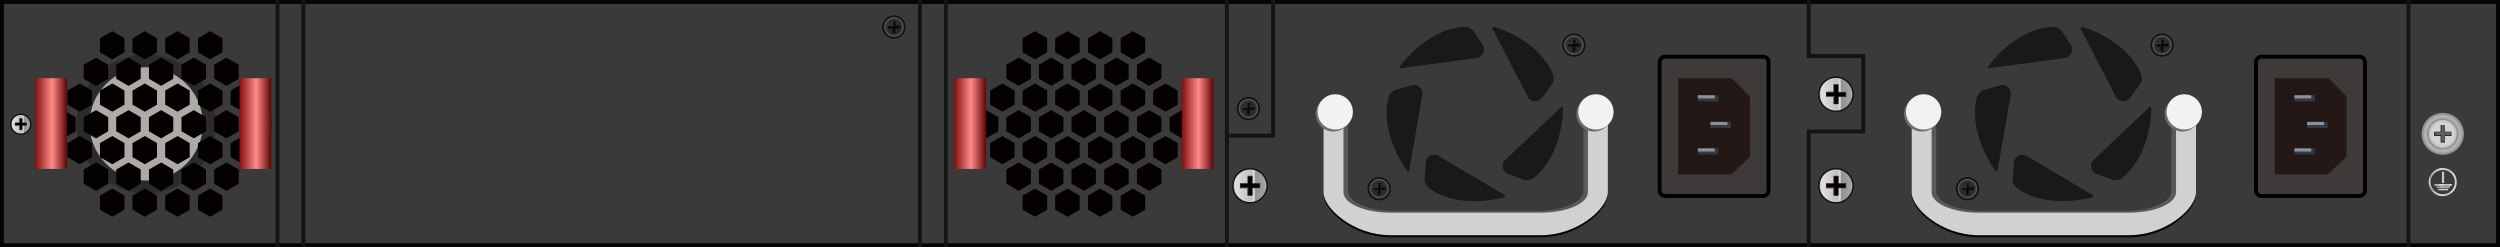 <?xml version="1.0" encoding="utf-8"?>
<!-- Generator: Adobe Illustrator 21.0.0, SVG Export Plug-In . SVG Version: 6.00 Build 0)  -->
<svg version="1.1" id="图层_1" xmlns="http://www.w3.org/2000/svg" xmlns:xlink="http://www.w3.org/1999/xlink" x="0px" y="0px"
	 width="1275.6px" height="126.1px" viewBox="0 0 1275.6 126.1" enable-background="new 0 0 1275.6 126.1" xml:space="preserve">
<rect x="0" y="0" width="1275.6" height="126.1" fill="#808080" stroke="none"/>
<g id="XMLID_9793_">
	<rect id="XMLID_9815_" x="1" y="1" fill="#3A3A3A" width="1273.6" height="124.1"/>
	<g id="XMLID_9811_">
		<path id="XMLID_9812_" fill="#050505" d="M1273.6,2v122.1H2V2H1273.6 M1275.6,0H0v126.1h1275.6V0L1275.6,0z"/>
	</g>
</g>
<g id="XMLID_9787_">
	<path id="XMLID_9792_" fill="#191919" d="M761.6,14.8l18.1,35c1.5,2.1,4.5,2.5,6.5,0.8l5.9-7.9c1.2-2.7,0.6-4.5-0.9-7.4
		c-8.6-16.1-28.8-21.6-28.8-21.6C761.8,13.5,761.2,14.2,761.6,14.8z"/>
	<path id="XMLID_9791_" fill="#191919" d="M796.4,54.8l-28.7,27.1c-1.7,2-1.2,5,1,6.5l9.2,3.5c2.9,0.4,4.5-0.7,6.8-2.9
		c13.1-12.7,12.8-33.7,12.8-33.7C797.7,54.7,796.9,54.3,796.4,54.8z"/>
	<path id="XMLID_9790_" fill="#191919" d="M767.5,99.4l-33.9-20.1c-2.4-1-5.2,0.2-6,2.7l-0.8,9.8c0.4,2.9,1.9,4.1,4.7,5.8
		c15.8,9.1,35.9,3.1,35.9,3.1C768,100.5,768.1,99.6,767.5,99.4z"/>
	<path id="XMLID_9789_" fill="#191919" d="M719.1,86.8l6.7-38.9c0.1-2.6-2.1-4.8-4.7-4.6l-9.5,2.7c-2.5,1.4-3.2,3.2-3.7,6.4
		c-2.8,18,10,34.6,10,34.6C718.2,87.7,719.1,87.5,719.1,86.8z"/>
	<path id="XMLID_9788_" fill="#191919" d="M714.9,34.8l39.1-5.3c2.5-0.7,3.9-3.4,3-5.8l-5.4-8.2c-2.1-2-4-2.1-7.2-1.6
		c-18.1,2.7-30,19.9-30,19.9C713.8,34.2,714.3,35,714.9,34.8z"/>
</g>
<g id="XMLID_9777_">
	<path id="XMLID_9786_" fill="#3E3A39" d="M849.6,100c-1.6,0-2.8-1.3-2.8-2.8V31.7c0-1.6,1.3-2.8,2.8-2.8h50c1.6,0,2.8,1.3,2.8,2.8
		v65.5c0,1.6-1.3,2.8-2.8,2.8H849.6z"/>
	<path id="XMLID_9785_" fill="none" stroke="#000000" stroke-width="2" stroke-miterlimit="10" d="M849.6,100
		c-1.6,0-2.8-1.3-2.8-2.8V31.7c0-1.6,1.3-2.8,2.8-2.8h50c1.6,0,2.8,1.3,2.8,2.8v65.5c0,1.6-1.3,2.8-2.8,2.8H849.6z"/>
	<polygon id="XMLID_9784_" fill="#231815" points="856.2,39.9 883.7,39.9 892.9,49.2 892.9,80 883.3,89 856.2,89 	"/>
	<rect id="XMLID_9783_" x="866.3" y="75.7" fill="#343842" width="10.4" height="3.1"/>
	<rect id="XMLID_9782_" x="866.3" y="75.7" fill="#8D919A" width="8.6" height="1.6"/>
	<rect id="XMLID_9781_" x="872.8" y="62.2" fill="#343842" width="10.4" height="3.1"/>
	<rect id="XMLID_9780_" x="872.8" y="62.2" fill="#8D919A" width="8.6" height="1.6"/>
	<rect id="XMLID_9779_" x="866.3" y="48.6" fill="#343842" width="10.4" height="3.1"/>
	<rect id="XMLID_9778_" x="866.3" y="48.6" fill="#8D919A" width="8.6" height="1.6"/>
</g>
<g id="XMLID_9765_">
	<g id="XMLID_9770_">
		<radialGradient id="XMLID_1003_" cx="703.733" cy="96.262" r="5.554" gradientUnits="userSpaceOnUse">
			<stop  offset="0.677" style="stop-color:#2B2B2B"/>
			<stop  offset="0.844" style="stop-color:#595757"/>
			<stop  offset="1" style="stop-color:#000000"/>
		</radialGradient>
		<path id="XMLID_9776_" fill="url(#XMLID_1003_)" d="M709.3,96.3c0,3.1-2.5,5.6-5.6,5.6s-5.6-2.5-5.6-5.6c0-3.1,2.5-5.6,5.6-5.6
			S709.3,93.2,709.3,96.3"/>
		
			<circle id="XMLID_9775_" fill="none" stroke="#131313" stroke-width="0.75" stroke-miterlimit="10" cx="703.7" cy="96.3" r="5.6"/>
		<polygon id="XMLID_9774_" fill="#0A0A0A" points="703,99.4 703,96.9 700.6,96.9 700.6,95.6 703,95.6 703,93.1 704.4,93.1 
			704.4,95.6 706.9,95.6 706.9,96.9 704.4,96.9 704.4,99.4 		"/>
		<path id="XMLID_9771_" fill="#231815" d="M704.3,93.2v2.2v0.2h0.2h2.2v1.1h-2.2h-0.2v0.2v2.2h-1.1v-2.2v-0.2h-0.2h-2.2v-1.1h2.2
			h0.2v-0.2v-2.2H704.3z M704.5,93h-1.6v2.5h-2.5v1.6h2.5v2.5h1.6v-2.5h2.5v-1.6h-2.5V93z"/>
	</g>
	<rect id="XMLID_9769_" x="702.9" y="93" fill="#606060" width="0.2" height="2.7"/>
	<rect id="XMLID_9768_" x="700.5" y="95.5" fill="#606060" width="2.7" height="0.2"/>
	<rect id="XMLID_9767_" x="702.9" y="93" fill="#494949" width="1.6" height="0.2"/>
	<rect id="XMLID_9766_" x="700.5" y="95.5" fill="#545454" width="0.2" height="1.6"/>
</g>
<g id="XMLID_9753_">
	<g id="XMLID_9758_">
		<radialGradient id="XMLID_1005_" cx="803.058" cy="23.016" r="5.554" gradientUnits="userSpaceOnUse">
			<stop  offset="0.677" style="stop-color:#2B2B2B"/>
			<stop  offset="0.844" style="stop-color:#595757"/>
			<stop  offset="1" style="stop-color:#000000"/>
		</radialGradient>
		<path id="XMLID_9764_" fill="url(#XMLID_1005_)" d="M808.6,23c0,3.1-2.5,5.6-5.6,5.6c-3.1,0-5.6-2.5-5.6-5.6
			c0-3.1,2.5-5.6,5.6-5.6C806.1,17.5,808.6,19.9,808.6,23"/>
		<circle id="XMLID_9763_" fill="none" stroke="#131313" stroke-width="0.75" stroke-miterlimit="10" cx="803.1" cy="23" r="5.6"/>
		<polygon id="XMLID_9762_" fill="#0A0A0A" points="802.4,26.2 802.4,23.7 799.9,23.7 799.9,22.3 802.4,22.3 802.4,19.9 803.7,19.9 
			803.7,22.3 806.2,22.3 806.2,23.7 803.7,23.7 803.7,26.2 		"/>
		<path id="XMLID_9759_" fill="#231815" d="M803.6,20v2.2v0.2h0.2h2.2v1.1h-2.2h-0.2v0.2V26h-1.1v-2.2v-0.2h-0.2H800v-1.1h2.2h0.2
			v-0.2V20H803.6z M803.9,19.8h-1.6v2.5h-2.5v1.6h2.5v2.5h1.6v-2.5h2.5v-1.6h-2.5V19.8z"/>
	</g>
	<rect id="XMLID_9757_" x="802.3" y="19.8" fill="#606060" width="0.2" height="2.7"/>
	<rect id="XMLID_9756_" x="799.8" y="22.2" fill="#606060" width="2.7" height="0.2"/>
	<rect id="XMLID_9755_" x="802.3" y="19.8" fill="#494949" width="1.6" height="0.2"/>
	<rect id="XMLID_9754_" x="799.8" y="22.2" fill="#545454" width="0.2" height="1.6"/>
</g>
<g id="XMLID_9741_">
	<g id="XMLID_9746_">
		<radialGradient id="XMLID_1006_" cx="636.993" cy="55.412" r="5.554" gradientUnits="userSpaceOnUse">
			<stop  offset="0.677" style="stop-color:#2B2B2B"/>
			<stop  offset="0.844" style="stop-color:#595757"/>
			<stop  offset="1" style="stop-color:#000000"/>
		</radialGradient>
		<path id="XMLID_9752_" fill="url(#XMLID_1006_)" d="M642.5,55.4c0,3.1-2.5,5.6-5.6,5.6s-5.6-2.5-5.6-5.6c0-3.1,2.5-5.6,5.6-5.6
			S642.5,52.3,642.5,55.4"/>
		<circle id="XMLID_9751_" fill="none" stroke="#131313" stroke-width="0.75" stroke-miterlimit="10" cx="637" cy="55.4" r="5.6"/>
		<polygon id="XMLID_9750_" fill="#0A0A0A" points="636.3,58.6 636.3,56.1 633.8,56.1 633.8,54.7 636.3,54.7 636.3,52.3 637.7,52.3 
			637.7,54.7 640.1,54.7 640.1,56.1 637.7,56.1 637.7,58.6 		"/>
		<path id="XMLID_9747_" fill="#231815" d="M637.6,52.4v2.2v0.2h0.2h2.2V56h-2.2h-0.2v0.2v2.2h-1.1v-2.2V56h-0.2H634v-1.1h2.2h0.2
			v-0.2v-2.2H637.6z M637.8,52.1h-1.6v2.5h-2.5v1.6h2.5v2.5h1.6v-2.5h2.5v-1.6h-2.5V52.1z"/>
	</g>
	<rect id="XMLID_9745_" x="636.2" y="52.1" fill="#606060" width="0.2" height="2.7"/>
	<rect id="XMLID_9744_" x="633.7" y="54.6" fill="#606060" width="2.7" height="0.2"/>
	<rect id="XMLID_9743_" x="636.2" y="52.1" fill="#494949" width="1.6" height="0.2"/>
	<rect id="XMLID_9742_" x="633.7" y="54.6" fill="#545454" width="0.2" height="1.6"/>
</g>
<g id="XMLID_9848_">
	<g id="XMLID_9858_">
		<radialGradient id="XMLID_1008_" cx="456.139" cy="13.767" r="5.554" gradientUnits="userSpaceOnUse">
			<stop  offset="0.677" style="stop-color:#2B2B2B"/>
			<stop  offset="0.844" style="stop-color:#595757"/>
			<stop  offset="1" style="stop-color:#000000"/>
		</radialGradient>
		<path id="XMLID_9866_" fill="url(#XMLID_1008_)" d="M461.7,13.8c0,3.1-2.5,5.6-5.6,5.6c-3.1,0-5.6-2.5-5.6-5.6
			c0-3.1,2.5-5.6,5.6-5.6C459.2,8.2,461.7,10.7,461.7,13.8"/>
		
			<circle id="XMLID_9865_" fill="none" stroke="#131313" stroke-width="0.75" stroke-miterlimit="10" cx="456.1" cy="13.8" r="5.6"/>
		<polygon id="XMLID_9864_" fill="#0A0A0A" points="455.5,16.9 455.5,14.5 453,14.5 453,13.1 455.5,13.1 455.5,10.6 456.8,10.6 
			456.8,13.1 459.3,13.1 459.3,14.5 456.8,14.5 456.8,16.9 		"/>
		<path id="XMLID_9859_" fill="#231815" d="M456.7,10.7V13v0.2h0.2h2.2v1.1h-2.2h-0.2v0.2v2.2h-1.1v-2.2v-0.2h-0.2h-2.2v-1.1h2.2
			h0.2V13v-2.2H456.7z M456.9,10.5h-1.6V13h-2.5v1.6h2.5V17h1.6v-2.5h2.5V13h-2.5V10.5z"/>
	</g>
	<rect id="XMLID_9857_" x="455.3" y="10.5" fill="#606060" width="0.2" height="2.7"/>
	<rect id="XMLID_9856_" x="452.9" y="13" fill="#606060" width="2.7" height="0.2"/>
	<rect id="XMLID_9855_" x="455.3" y="10.5" fill="#494949" width="1.6" height="0.2"/>
	<rect id="XMLID_9849_" x="452.9" y="13" fill="#545454" width="0.2" height="1.6"/>
</g>
<g id="XMLID_9720_">
	<path id="XMLID_9740_" fill="#AFAFAF" d="M1256.6,68.3c0,5.7-4.6,10.2-10.3,10.2c-5.7,0-10.3-4.6-10.3-10.2
		c0-5.7,4.6-10.2,10.3-10.2C1252.1,58.1,1256.6,62.7,1256.6,68.3"/>
	<ellipse id="XMLID_9739_" fill="none" stroke="#939393" stroke-miterlimit="10" cx="1246.4" cy="68.3" rx="10.3" ry="10.2"/>
	<path id="XMLID_9738_" fill="#AFAFAF" d="M1253.9,68.3c0,4.2-3.4,7.5-7.5,7.5s-7.5-3.4-7.5-7.5c0-4.2,3.4-7.5,7.5-7.5
		S1253.9,64.2,1253.9,68.3"/>
	<ellipse id="XMLID_9737_" fill="none" stroke="#939393" stroke-miterlimit="10" cx="1246.4" cy="68.3" rx="7.5" ry="7.5"/>
	<g id="XMLID_9725_">
		<g id="XMLID_9726_">
			<defs>
				<rect id="SVGID_40_" x="1239.3" y="61.2" width="14.2" height="14.2"/>
			</defs>
			<clipPath id="SVGID_111_">
				<use xlink:href="#SVGID_40_"  overflow="visible"/>
			</clipPath>
			<path id="XMLID_9736_" clip-path="url(#SVGID_111_)" fill="#BEBFBF" d="M1253.5,68.3c0,3.9-3.2,7.1-7.1,7.1
				c-3.9,0-7.1-3.2-7.1-7.1c0-3.9,3.2-7.1,7.1-7.1C1250.3,61.2,1253.5,64.4,1253.5,68.3"/>
			<path id="XMLID_9735_" clip-path="url(#SVGID_111_)" fill="#C0C1C1" d="M1253.3,68.3c0,3.8-3.1,6.9-6.9,6.9
				c-3.8,0-6.9-3.1-6.9-6.9c0-3.8,3.1-6.9,6.9-6.9C1250.2,61.4,1253.3,64.5,1253.3,68.3"/>
			<path id="XMLID_9734_" clip-path="url(#SVGID_111_)" fill="#C3C4C4" d="M1253.2,68.3c0,3.7-3,6.8-6.8,6.8c-3.7,0-6.8-3-6.8-6.8
				c0-3.7,3-6.8,6.8-6.8C1250.1,61.6,1253.2,64.6,1253.2,68.3"/>
			<path id="XMLID_9733_" clip-path="url(#SVGID_111_)" fill="#C5C6C6" d="M1253,68.3c0,3.6-3,6.6-6.6,6.6c-3.6,0-6.6-3-6.6-6.6
				c0-3.6,3-6.6,6.6-6.6C1250,61.7,1253,64.7,1253,68.3"/>
			<path id="XMLID_9732_" clip-path="url(#SVGID_111_)" fill="#C7C9C9" d="M1252.8,68.3c0,3.5-2.9,6.4-6.4,6.4s-6.4-2.9-6.4-6.4
				c0-3.6,2.9-6.4,6.4-6.4S1252.8,64.8,1252.8,68.3"/>
			<path id="XMLID_9731_" clip-path="url(#SVGID_111_)" fill="#CACBCB" d="M1252.7,68.3c0,3.5-2.8,6.3-6.3,6.3
				c-3.5,0-6.3-2.8-6.3-6.3c0-3.5,2.8-6.3,6.3-6.3C1249.9,62.1,1252.7,64.9,1252.7,68.3"/>
			<path id="XMLID_9730_" clip-path="url(#SVGID_111_)" fill="#CCCECE" d="M1252.5,68.3c0,3.4-2.7,6.1-6.1,6.1
				c-3.4,0-6.1-2.7-6.1-6.1c0-3.4,2.7-6.1,6.1-6.1C1249.8,62.2,1252.5,65,1252.5,68.3"/>
			<path id="XMLID_9729_" clip-path="url(#SVGID_111_)" fill="#CED0D0" d="M1252.3,68.3c0,3.3-2.7,5.9-5.9,5.9
				c-3.3,0-5.9-2.7-5.9-5.9c0-3.3,2.7-5.9,5.9-5.9C1249.7,62.4,1252.3,65.1,1252.3,68.3"/>
			<path id="XMLID_9728_" clip-path="url(#SVGID_111_)" fill="#D1D3D3" d="M1252.2,68.3c0,3.2-2.6,5.8-5.8,5.8
				c-3.2,0-5.8-2.6-5.8-5.8c0-3.2,2.6-5.8,5.8-5.8C1249.6,62.6,1252.2,65.2,1252.2,68.3"/>
			<path id="XMLID_9727_" clip-path="url(#SVGID_111_)" fill="#D3D5D5" d="M1252,68.3c0,3.1-2.5,5.6-5.6,5.6c-3.1,0-5.6-2.5-5.6-5.6
				c0-3.1,2.5-5.6,5.6-5.6C1249.5,62.7,1252,65.3,1252,68.3"/>
		</g>
	</g>
	<polygon id="XMLID_9724_" fill="#605F5E" points="1245.5,72.6 1245.5,69.3 1242.1,69.3 1242.1,67.4 1245.5,67.4 1245.5,64.1 
		1247.3,64.1 1247.3,67.4 1250.7,67.4 1250.7,69.3 1247.3,69.3 1247.3,72.6 	"/>
	<path id="XMLID_9721_" fill="#231815" d="M1247.2,64.2v3v0.3h0.3h3v1.5h-3h-0.3v0.3v3h-1.5v-3v-0.3h-0.3h-3v-1.5h3h0.3v-0.3v-3
		H1247.2z M1247.5,63.9h-2.2v3.3h-3.3v2.2h3.3v3.3h2.2v-3.3h3.3v-2.2h-3.3V63.9z"/>
</g>
<linearGradient id="XMLID_1009_" gradientUnits="userSpaceOnUse" x1="1239.177" y1="92.915" x2="1253.636" y2="92.915">
	<stop  offset="0" style="stop-color:#FFFFFF"/>
	<stop  offset="5.656110e-02" style="stop-color:#A3A3A4"/>
	<stop  offset="0.383" style="stop-color:#E0E0DF"/>
	<stop  offset="0.699" style="stop-color:#C1C0C0"/>
	<stop  offset="0.926" style="stop-color:#E0E0DF"/>
	<stop  offset="0.975" style="stop-color:#C1C0C0"/>
</linearGradient>
<circle id="XMLID_9719_" fill="none" stroke="url(#XMLID_1009_)" stroke-miterlimit="10" cx="1246.4" cy="92.9" r="6.7"/>
<linearGradient id="XMLID_1010_" gradientUnits="userSpaceOnUse" x1="1242.332" y1="94.325" x2="1251.092" y2="94.325">
	<stop  offset="0" style="stop-color:#FFFFFF"/>
	<stop  offset="5.656110e-02" style="stop-color:#A3A3A4"/>
	<stop  offset="0.383" style="stop-color:#E0E0DF"/>
	<stop  offset="0.699" style="stop-color:#C1C0C0"/>
	<stop  offset="0.926" style="stop-color:#E0E0DF"/>
	<stop  offset="0.975" style="stop-color:#C1C0C0"/>
</linearGradient>
<rect id="XMLID_9718_" x="1242.3" y="93.9" fill="url(#XMLID_1010_)" width="8.8" height="0.9"/>
<linearGradient id="XMLID_1011_" gradientUnits="userSpaceOnUse" x1="1243.317" y1="95.473" x2="1250.137" y2="95.473">
	<stop  offset="0" style="stop-color:#FFFFFF"/>
	<stop  offset="5.656110e-02" style="stop-color:#A3A3A4"/>
	<stop  offset="0.383" style="stop-color:#E0E0DF"/>
	<stop  offset="0.699" style="stop-color:#C1C0C0"/>
	<stop  offset="0.926" style="stop-color:#E0E0DF"/>
	<stop  offset="0.975" style="stop-color:#C1C0C0"/>
</linearGradient>
<rect id="XMLID_9717_" x="1243.3" y="95.1" fill="url(#XMLID_1011_)" width="6.8" height="0.7"/>
<linearGradient id="XMLID_1099_" gradientUnits="userSpaceOnUse" x1="1243.908" y1="96.682" x2="1249.228" y2="96.682">
	<stop  offset="0" style="stop-color:#FFFFFF"/>
	<stop  offset="5.656110e-02" style="stop-color:#A3A3A4"/>
	<stop  offset="0.383" style="stop-color:#E0E0DF"/>
	<stop  offset="0.699" style="stop-color:#C1C0C0"/>
	<stop  offset="0.926" style="stop-color:#E0E0DF"/>
	<stop  offset="0.975" style="stop-color:#C1C0C0"/>
</linearGradient>
<rect id="XMLID_9716_" x="1243.9" y="96.3" fill="url(#XMLID_1099_)" width="5.3" height="0.8"/>
<linearGradient id="XMLID_1101_" gradientUnits="userSpaceOnUse" x1="1245.954" y1="90.528" x2="1247.068" y2="90.528">
	<stop  offset="0" style="stop-color:#FFFFFF"/>
	<stop  offset="5.656110e-02" style="stop-color:#A3A3A4"/>
	<stop  offset="0.383" style="stop-color:#E0E0DF"/>
	<stop  offset="0.699" style="stop-color:#C1C0C0"/>
	<stop  offset="0.926" style="stop-color:#E0E0DF"/>
	<stop  offset="0.975" style="stop-color:#C1C0C0"/>
</linearGradient>
<rect id="XMLID_9715_" x="1246" y="87.6" fill="url(#XMLID_1101_)" width="1.1" height="5.8"/>
<g id="XMLID_9702_">
	<g id="XMLID_9713_">
		<path id="XMLID_9714_" fill="#050505" d="M786.3,121.1h-76.9c-18.8,0-34.1-13.7-34.1-21.9v-40h10.2v40c0,5.7,10.7,10.4,23.9,10.4
			h76.9c13.2,0,23.9-4.7,23.9-10.4v-40h10.2v40C820.3,107.5,805,121.1,786.3,121.1z"/>
	</g>
	<g id="XMLID_9711_">
		<path id="XMLID_9712_" fill="#595959" d="M785,118.9h-74.3c-18,0-32.7-13.5-32.7-21.5V58.2h9.8v39.2c0,5.6,10.3,10.2,22.9,10.2
			H785c12.6,0,22.9-4.6,22.9-10.2V58.2h9.8v39.2C817.7,105.4,803,118.9,785,118.9z"/>
	</g>
	<g id="XMLID_9709_">
		<path id="XMLID_9710_" fill="#D1D1D1" d="M786.3,120h-76.9c-18.8,0-34.1-13.7-34.1-21.9v-40h10.2v40c0,5.7,10.7,10.4,23.9,10.4
			h76.9c13.2,0,23.9-4.7,23.9-10.4v-40h10.2v40C820.3,106.4,805,120,786.3,120z"/>
	</g>
	<g id="XMLID_9706_">
		<circle id="XMLID_9708_" fill="#6D6D6D" cx="680.3" cy="58.1" r="9"/>
		<circle id="XMLID_9707_" fill="#F2F2F2" cx="681.3" cy="57.1" r="9"/>
	</g>
	<g id="XMLID_9703_">
		<circle id="XMLID_9705_" fill="#6D6D6D" cx="813.3" cy="58.1" r="9"/>
		<circle id="XMLID_9704_" fill="#F2F2F2" cx="814.3" cy="57.1" r="9"/>
	</g>
</g>
<g id="XMLID_9696_">
	<path id="XMLID_9701_" fill="#191919" d="M1061.7,14.8l18.1,35c1.5,2.1,4.5,2.5,6.5,0.8l5.9-7.9c1.2-2.7,0.6-4.5-0.9-7.4
		c-8.6-16.1-28.8-21.6-28.8-21.6C1061.9,13.5,1061.4,14.2,1061.7,14.8z"/>
	<path id="XMLID_9700_" fill="#191919" d="M1096.6,54.8l-28.7,27.1c-1.7,2-1.2,5,1,6.5l9.2,3.5c2.9,0.4,4.5-0.7,6.8-2.9
		c13.1-12.7,12.8-33.7,12.8-33.7C1097.8,54.7,1097,54.3,1096.6,54.8z"/>
	<path id="XMLID_9699_" fill="#191919" d="M1067.6,99.4l-33.9-20.1c-2.4-1-5.2,0.2-6,2.7l-0.8,9.8c0.4,2.9,1.9,4.1,4.7,5.8
		c15.8,9.1,35.9,3.1,35.9,3.1C1068.1,100.5,1068.2,99.6,1067.6,99.4z"/>
	<path id="XMLID_9698_" fill="#191919" d="M1019.3,86.8l6.7-38.9c0.1-2.6-2.1-4.8-4.7-4.6l-9.5,2.7c-2.5,1.4-3.2,3.2-3.7,6.4
		c-2.8,18,10,34.6,10,34.6C1018.4,87.7,1019.2,87.5,1019.3,86.8z"/>
	<path id="XMLID_9697_" fill="#191919" d="M1015,34.8l39.1-5.3c2.5-0.7,3.9-3.4,3-5.8l-5.4-8.2c-2.1-2-4-2.1-7.2-1.6
		c-18.1,2.7-30,19.9-30,19.9C1013.9,34.2,1014.4,35,1015,34.8z"/>
</g>
<g id="XMLID_9686_">
	<path id="XMLID_9695_" fill="#3E3A39" d="M1153.9,100c-1.6,0-2.8-1.3-2.8-2.8V31.7c0-1.6,1.3-2.8,2.8-2.8h50c1.6,0,2.8,1.3,2.8,2.8
		v65.5c0,1.6-1.3,2.8-2.8,2.8H1153.9z"/>
	<path id="XMLID_9694_" fill="none" stroke="#000000" stroke-width="2" stroke-miterlimit="10" d="M1153.9,100
		c-1.6,0-2.8-1.3-2.8-2.8V31.7c0-1.6,1.3-2.8,2.8-2.8h50c1.6,0,2.8,1.3,2.8,2.8v65.5c0,1.6-1.3,2.8-2.8,2.8H1153.9z"/>
	<polygon id="XMLID_9693_" fill="#231815" points="1160.6,39.9 1188.1,39.9 1197.3,49.2 1197.3,80 1187.7,89 1160.6,89 	"/>
	<rect id="XMLID_9692_" x="1170.7" y="75.7" fill="#343842" width="10.4" height="3.1"/>
	<rect id="XMLID_9691_" x="1170.7" y="75.7" fill="#8D919A" width="8.6" height="1.6"/>
	<rect id="XMLID_9690_" x="1177.2" y="62.2" fill="#343842" width="10.4" height="3.1"/>
	<rect id="XMLID_9689_" x="1177.2" y="62.2" fill="#8D919A" width="8.6" height="1.6"/>
	<rect id="XMLID_9688_" x="1170.7" y="48.6" fill="#343842" width="10.4" height="3.1"/>
	<rect id="XMLID_9687_" x="1170.7" y="48.6" fill="#8D919A" width="8.6" height="1.6"/>
</g>
<g id="XMLID_9674_">
	<g id="XMLID_9679_">
		<radialGradient id="XMLID_1102_" cx="1003.864" cy="96.262" r="5.554" gradientUnits="userSpaceOnUse">
			<stop  offset="0.677" style="stop-color:#2B2B2B"/>
			<stop  offset="0.844" style="stop-color:#595757"/>
			<stop  offset="1" style="stop-color:#000000"/>
		</radialGradient>
		<path id="XMLID_9685_" fill="url(#XMLID_1102_)" d="M1009.4,96.3c0,3.1-2.5,5.6-5.6,5.6c-3.1,0-5.6-2.5-5.6-5.6
			c0-3.1,2.5-5.6,5.6-5.6C1006.9,90.7,1009.4,93.2,1009.4,96.3"/>
		
			<circle id="XMLID_9684_" fill="none" stroke="#131313" stroke-width="0.75" stroke-miterlimit="10" cx="1003.9" cy="96.3" r="5.6"/>
		<polygon id="XMLID_9683_" fill="#0A0A0A" points="1003.2,99.4 1003.2,96.9 1000.7,96.9 1000.7,95.6 1003.2,95.6 1003.2,93.1 
			1004.6,93.1 1004.6,95.6 1007,95.6 1007,96.9 1004.6,96.9 1004.6,99.4 		"/>
		<path id="XMLID_9680_" fill="#231815" d="M1004.4,93.2v2.2v0.2h0.2h2.2v1.1h-2.2h-0.2v0.2v2.2h-1.1v-2.2v-0.2h-0.2h-2.2v-1.1h2.2
			h0.2v-0.2v-2.2H1004.4z M1004.7,93h-1.6v2.5h-2.5v1.6h2.5v2.5h1.6v-2.5h2.5v-1.6h-2.5V93z"/>
	</g>
	<rect id="XMLID_9678_" x="1003.1" y="93" fill="#606060" width="0.2" height="2.7"/>
	<rect id="XMLID_9677_" x="1000.6" y="95.5" fill="#606060" width="2.7" height="0.2"/>
	<rect id="XMLID_9676_" x="1003.1" y="93" fill="#494949" width="1.6" height="0.2"/>
	<rect id="XMLID_9675_" x="1000.6" y="95.5" fill="#545454" width="0.2" height="1.6"/>
</g>
<g id="XMLID_9662_">
	<g id="XMLID_9667_">
		<radialGradient id="XMLID_1104_" cx="1103.19" cy="23.016" r="5.554" gradientUnits="userSpaceOnUse">
			<stop  offset="0.677" style="stop-color:#2B2B2B"/>
			<stop  offset="0.844" style="stop-color:#595757"/>
			<stop  offset="1" style="stop-color:#000000"/>
		</radialGradient>
		<path id="XMLID_9673_" fill="url(#XMLID_1104_)" d="M1108.7,23c0,3.1-2.5,5.6-5.6,5.6s-5.6-2.5-5.6-5.6c0-3.1,2.5-5.6,5.6-5.6
			S1108.7,19.9,1108.7,23"/>
		<circle id="XMLID_9672_" fill="none" stroke="#131313" stroke-width="0.75" stroke-miterlimit="10" cx="1103.2" cy="23" r="5.6"/>
		<polygon id="XMLID_9671_" fill="#0A0A0A" points="1102.5,26.2 1102.5,23.7 1100,23.7 1100,22.3 1102.5,22.3 1102.5,19.9 
			1103.9,19.9 1103.9,22.3 1106.3,22.3 1106.3,23.7 1103.9,23.7 1103.9,26.2 		"/>
		<path id="XMLID_9668_" fill="#231815" d="M1103.8,20v2.2v0.2h0.2h2.2v1.1h-2.2h-0.2v0.2V26h-1.1v-2.2v-0.2h-0.2h-2.2v-1.1h2.2h0.2
			v-0.2V20H1103.8z M1104,19.8h-1.6v2.5h-2.5v1.6h2.5v2.5h1.6v-2.5h2.5v-1.6h-2.5V19.8z"/>
	</g>
	<rect id="XMLID_9666_" x="1102.4" y="19.8" fill="#606060" width="0.2" height="2.7"/>
	<rect id="XMLID_9665_" x="1099.9" y="22.2" fill="#606060" width="2.7" height="0.2"/>
	<rect id="XMLID_9664_" x="1102.4" y="19.8" fill="#494949" width="1.6" height="0.2"/>
	<rect id="XMLID_9663_" x="1099.9" y="22.2" fill="#545454" width="0.2" height="1.6"/>
</g>
<g id="XMLID_9589_">
	<g id="XMLID_9600_">
		<path id="XMLID_9601_" fill="#050505" d="M1086.4,121.1h-76.9c-18.8,0-34.1-13.7-34.1-21.9v-40h10.2v40c0,5.7,10.7,10.4,23.9,10.4
			h76.9c13.2,0,23.9-4.7,23.9-10.4v-40h10.2v40C1120.5,107.5,1105.2,121.1,1086.4,121.1z"/>
	</g>
	<g id="XMLID_9598_">
		<path id="XMLID_9599_" fill="#595959" d="M1085.1,118.9h-74.3c-18,0-32.7-13.5-32.7-21.5V58.2h9.8v39.2c0,5.6,10.3,10.2,22.9,10.2
			h74.3c12.6,0,22.9-4.6,22.9-10.2V58.2h9.8v39.2C1117.8,105.4,1103.1,118.9,1085.1,118.9z"/>
	</g>
	<g id="XMLID_9596_">
		<path id="XMLID_9597_" fill="#D1D1D1" d="M1086.4,120h-76.9c-18.8,0-34.1-13.7-34.1-21.9v-40h10.2v40c0,5.7,10.7,10.4,23.9,10.4
			h76.9c13.2,0,23.9-4.7,23.9-10.4v-40h10.2v40C1120.5,106.4,1105.2,120,1086.4,120z"/>
	</g>
	<g id="XMLID_9593_">
		<circle id="XMLID_9595_" fill="#6D6D6D" cx="980.5" cy="58.1" r="9"/>
		<circle id="XMLID_9594_" fill="#F2F2F2" cx="981.5" cy="57.1" r="9"/>
	</g>
	<g id="XMLID_9590_">
		<circle id="XMLID_9592_" fill="#6D6D6D" cx="1113.5" cy="58.1" r="9"/>
		<circle id="XMLID_9591_" fill="#F2F2F2" cx="1114.5" cy="57.1" r="9"/>
	</g>
</g>
<polyline id="XMLID_9588_" fill="none" stroke="#141414" stroke-width="2" stroke-miterlimit="10" points="649.6,0 649.6,69.2 
	626,69.2 626,126.1 "/>
<g id="XMLID_9578_">
	
		<linearGradient id="XMLID_1105_" gradientUnits="userSpaceOnUse" x1="-9612.035" y1="-6848.635" x2="-9601.779" y2="-6848.635" gradientTransform="matrix(-1 0 0 -1 -9596.279 -6785.275)">
		<stop  offset="0" style="stop-color:#FFFFFF"/>
		<stop  offset="5.656110e-02" style="stop-color:#A3A3A4"/>
		<stop  offset="0.337" style="stop-color:#919292"/>
		<stop  offset="0.383" style="stop-color:#E0E0DF"/>
		<stop  offset="0.452" style="stop-color:#C1C0C0"/>
		<stop  offset="0.926" style="stop-color:#E0E0DF"/>
		<stop  offset="0.975" style="stop-color:#C1C0C0"/>
	</linearGradient>
	<path id="XMLID_9586_" fill="url(#XMLID_1105_)" d="M15.8,63.4c0-2.8-2.3-5.1-5.1-5.1c-2.8,0-5.1,2.3-5.1,5.1
		c0,2.8,2.3,5.1,5.1,5.1C13.5,68.5,15.8,66.2,15.8,63.4"/>
	
		<ellipse id="XMLID_9585_" fill="none" stroke="#121212" stroke-width="0.75" stroke-miterlimit="10" cx="10.6" cy="63.4" rx="5.1" ry="5.1"/>
	<polygon id="XMLID_9584_" fill="#040000" points="10,60.5 10,62.7 7.7,62.7 7.7,64 10,64 10,66.2 11.3,66.2 11.3,64 13.5,64 
		13.5,62.7 11.3,62.7 11.3,60.5 	"/>
	<path id="XMLID_9581_" fill="#221714" d="M10.1,66.1v-2v-0.2H9.9H7.8v-1h2.1h0.2v-0.2v-2h1.1v2v0.2h0.2h2.1v1h-2.1h-0.2v0.2v2H10.1
		z M11.4,64.1h2.3v-1.5h-2.3v-2.3H9.9v2.3H7.6v1.5h2.3v2.3h1.5V64.1z"/>
	<rect id="XMLID_9580_" x="9.9" y="63.9" fill="#606062" width="0.2" height="2.5"/>
	<rect id="XMLID_9579_" x="7.6" y="63.9" fill="#606062" width="2.5" height="0.2"/>
</g>
<g id="XMLID_9567_">
	
		<linearGradient id="XMLID_1106_" gradientUnits="userSpaceOnUse" x1="-10541.794" y1="-6880.069" x2="-10524.352" y2="-6880.069" gradientTransform="matrix(-1 0 0 -1 -9596.279 -6785.275)">
		<stop  offset="0" style="stop-color:#FFFFFF"/>
		<stop  offset="5.656110e-02" style="stop-color:#A3A3A4"/>
		<stop  offset="0.337" style="stop-color:#919292"/>
		<stop  offset="0.383" style="stop-color:#E0E0DF"/>
		<stop  offset="0.452" style="stop-color:#C1C0C0"/>
		<stop  offset="0.926" style="stop-color:#E0E0DF"/>
		<stop  offset="0.975" style="stop-color:#C1C0C0"/>
	</linearGradient>
	<path id="XMLID_9577_" fill="url(#XMLID_1106_)" d="M945.5,94.8c0-4.8-3.9-8.7-8.7-8.7c-4.8,0-8.7,3.9-8.7,8.7
		c0,4.8,3.9,8.7,8.7,8.7C941.6,103.5,945.5,99.6,945.5,94.8"/>
	
		<ellipse id="XMLID_9574_" fill="none" stroke="#121212" stroke-width="0.75" stroke-miterlimit="10" cx="936.8" cy="94.8" rx="8.7" ry="8.7"/>
	<polygon id="XMLID_9573_" fill="#040000" points="935.7,89.9 935.7,93.7 931.8,93.7 931.8,95.9 935.7,95.9 935.7,99.7 937.9,99.7 
		937.9,95.9 941.7,95.9 941.7,93.7 937.9,93.7 937.9,89.9 	"/>
	<path id="XMLID_9570_" fill="#221714" d="M935.9,99.5V96v-0.4h-0.4H932v-1.8h3.5h0.4v-0.4v-3.5h1.8v3.5v0.4h0.4h3.5v1.8h-3.5h-0.4
		V96v3.5H935.9z M938.1,96h3.9v-2.5h-3.9v-3.8h-2.5v3.8h-3.9V96h3.9v3.8h2.5V96z"/>
	<rect id="XMLID_9569_" x="935.5" y="95.7" fill="#606062" width="0.4" height="4.2"/>
	<rect id="XMLID_9568_" x="931.7" y="95.7" fill="#606062" width="4.2" height="0.4"/>
</g>
<g id="XMLID_9612_">
	
		<linearGradient id="XMLID_1109_" gradientUnits="userSpaceOnUse" x1="-10242.796" y1="-6880.069" x2="-10225.353" y2="-6880.069" gradientTransform="matrix(-1 0 0 -1 -9596.279 -6785.275)">
		<stop  offset="0" style="stop-color:#FFFFFF"/>
		<stop  offset="5.656110e-02" style="stop-color:#A3A3A4"/>
		<stop  offset="0.337" style="stop-color:#919292"/>
		<stop  offset="0.383" style="stop-color:#E0E0DF"/>
		<stop  offset="0.452" style="stop-color:#C1C0C0"/>
		<stop  offset="0.926" style="stop-color:#E0E0DF"/>
		<stop  offset="0.975" style="stop-color:#C1C0C0"/>
	</linearGradient>
	<path id="XMLID_9620_" fill="url(#XMLID_1109_)" d="M646.5,94.8c0-4.8-3.9-8.7-8.7-8.7c-4.8,0-8.7,3.9-8.7,8.7
		c0,4.8,3.9,8.7,8.7,8.7C642.6,103.5,646.5,99.6,646.5,94.8"/>
	
		<ellipse id="XMLID_9619_" fill="none" stroke="#121212" stroke-width="0.75" stroke-miterlimit="10" cx="637.8" cy="94.8" rx="8.7" ry="8.7"/>
	<polygon id="XMLID_9618_" fill="#040000" points="636.7,89.9 636.7,93.7 632.8,93.7 632.8,95.9 636.7,95.9 636.7,99.7 638.9,99.7 
		638.9,95.9 642.7,95.9 642.7,93.7 638.9,93.7 638.9,89.9 	"/>
	<path id="XMLID_9615_" fill="#221714" d="M636.9,99.5V96v-0.4h-0.4H633v-1.8h3.5h0.4v-0.4v-3.5h1.8v3.5v0.4h0.4h3.5v1.8h-3.5h-0.4
		V96v3.5H636.9z M639.1,96h3.9v-2.5h-3.9v-3.8h-2.5v3.8h-3.9V96h3.9v3.8h2.5V96z"/>
	<rect id="XMLID_9614_" x="636.5" y="95.7" fill="#606062" width="0.4" height="4.2"/>
	<rect id="XMLID_9613_" x="632.7" y="95.7" fill="#606062" width="4.2" height="0.4"/>
</g>
<g id="XMLID_9602_">
	
		<linearGradient id="XMLID_1112_" gradientUnits="userSpaceOnUse" x1="-10541.794" y1="-6833.417" x2="-10524.352" y2="-6833.417" gradientTransform="matrix(-1 0 0 -1 -9596.279 -6785.275)">
		<stop  offset="0" style="stop-color:#FFFFFF"/>
		<stop  offset="5.656110e-02" style="stop-color:#A3A3A4"/>
		<stop  offset="0.337" style="stop-color:#919292"/>
		<stop  offset="0.383" style="stop-color:#E0E0DF"/>
		<stop  offset="0.452" style="stop-color:#C1C0C0"/>
		<stop  offset="0.926" style="stop-color:#E0E0DF"/>
		<stop  offset="0.975" style="stop-color:#C1C0C0"/>
	</linearGradient>
	<path id="XMLID_9610_" fill="url(#XMLID_1112_)" d="M945.5,48.1c0-4.8-3.9-8.7-8.7-8.7c-4.8,0-8.7,3.9-8.7,8.7
		c0,4.8,3.9,8.7,8.7,8.7C941.6,56.8,945.5,52.9,945.5,48.1"/>
	
		<ellipse id="XMLID_9609_" fill="none" stroke="#121212" stroke-width="0.75" stroke-miterlimit="10" cx="936.8" cy="48.1" rx="8.7" ry="8.7"/>
	<polygon id="XMLID_9608_" fill="#040000" points="935.7,43.2 935.7,47.1 931.8,47.1 931.8,49.2 935.7,49.2 935.7,53.1 937.9,53.1 
		937.9,49.2 941.7,49.2 941.7,47.1 937.9,47.1 937.9,43.2 	"/>
	<path id="XMLID_9605_" fill="#221714" d="M935.9,52.9v-3.5V49h-0.4H932v-1.8h3.5h0.4v-0.4v-3.5h1.8v3.5v0.4h0.4h3.5V49h-3.5h-0.4
		v0.4v3.5H935.9z M938.1,49.4h3.9v-2.5h-3.9V43h-2.5v3.8h-3.9v2.5h3.9v3.8h2.5V49.4z"/>
	<rect id="XMLID_9604_" x="935.5" y="49" fill="#606062" width="0.4" height="4.2"/>
	<rect id="XMLID_9603_" x="931.7" y="49" fill="#606062" width="4.2" height="0.4"/>
</g>
<line id="XMLID_8823_" fill="none" stroke="#141414" stroke-width="2" stroke-miterlimit="10" x1="1228.9" y1="0" x2="1228.9" y2="126.1"/>
<line id="XMLID_9621_" fill="none" stroke="#141414" stroke-width="2" stroke-miterlimit="10" x1="469.4" y1="0" x2="469.4" y2="126.1"/>
<line id="XMLID_9622_" fill="none" stroke="#141414" stroke-width="2" stroke-miterlimit="10" x1="482.6" y1="0" x2="482.6" y2="126.1"/>
<line id="XMLID_9624_" fill="none" stroke="#141414" stroke-width="2" stroke-miterlimit="10" x1="141.6" y1="0" x2="141.6" y2="126.1"/>
<line id="XMLID_9623_" fill="none" stroke="#141414" stroke-width="2" stroke-miterlimit="10" x1="154.8" y1="0" x2="154.8" y2="126.1"/>
<polyline id="XMLID_9566_" fill="none" stroke="#141414" stroke-width="2" stroke-miterlimit="10" points="922.9,0 922.9,28.6 
	950.7,28.6 950.7,67.1 922.9,67.1 922.9,126.1 "/>
<line id="XMLID_9611_" fill="none" stroke="#141414" stroke-width="2" stroke-miterlimit="10" x1="626" y1="69.2" x2="626" y2="0"/>
<g id="XMLID_9661_">
	<circle id="XMLID_9797_" fill="#2B2B2B" cx="74.6" cy="63.2" r="35.5"/>
	<circle id="XMLID_9794_" fill="#ACABA6" cx="74.6" cy="63.2" r="28.9"/>
</g>
<g id="XMLID_4084_">
	<polygon id="XMLID_9660_" fill="#050001" points="51,19.5 57.3,15.9 63.5,19.5 63.5,26.7 57.3,30.3 51,26.7 	"/>
	<polygon id="XMLID_9659_" fill="#050001" points="67.6,19.5 73.9,15.9 80.1,19.5 80.1,26.7 73.9,30.3 67.6,26.7 	"/>
	<polygon id="XMLID_9658_" fill="#050001" points="42.7,33 49,29.4 55.2,33 55.2,40.2 49,43.8 42.7,40.2 	"/>
	<polygon id="XMLID_9657_" fill="#050001" points="59.3,33 65.6,29.4 71.8,33 71.8,40.2 65.6,43.8 59.3,40.2 	"/>
	<polygon id="XMLID_9656_" fill="#050001" points="76,33 82.2,29.4 88.4,33 88.4,40.2 82.2,43.8 76,40.2 	"/>
	<polygon id="XMLID_9655_" fill="#050001" points="34.4,46.2 40.7,42.6 46.9,46.2 46.9,53.4 40.7,57 34.4,53.4 	"/>
	<polygon id="XMLID_9654_" fill="#050001" points="51,46.2 57.3,42.6 63.5,46.2 63.5,53.4 57.3,57 51,53.4 	"/>
	<polygon id="XMLID_9653_" fill="#050001" points="67.6,46.2 73.9,42.6 80.1,46.2 80.1,53.4 73.9,57 67.6,53.4 	"/>
	<polygon id="XMLID_9652_" fill="#050001" points="26.1,59.8 32.3,56.2 38.6,59.8 38.6,67 32.3,70.6 26.1,67 	"/>
	<polygon id="XMLID_9651_" fill="#050001" points="42.7,59.8 49,56.2 55.2,59.8 55.2,67 49,70.6 42.7,67 	"/>
	<polygon id="XMLID_9650_" fill="#050001" points="59.3,59.8 65.6,56.2 71.8,59.8 71.8,67 65.6,70.6 59.3,67 	"/>
	<polygon id="XMLID_9649_" fill="#050001" points="76,59.8 82.2,56.2 88.4,59.8 88.4,67 82.2,70.6 76,67 	"/>
	<polygon id="XMLID_9648_" fill="#050001" points="34.4,73 40.7,69.4 46.9,73 46.9,80.2 40.7,83.8 34.4,80.2 	"/>
	<polygon id="XMLID_9647_" fill="#050001" points="51,73 57.3,69.4 63.5,73 63.5,80.2 57.3,83.8 51,80.2 	"/>
	<polygon id="XMLID_9646_" fill="#050001" points="67.6,73 73.9,69.4 80.1,73 80.1,80.2 73.9,83.8 67.6,80.2 	"/>
	<polygon id="XMLID_9645_" fill="#050001" points="42.7,86.5 49,82.9 55.2,86.5 55.2,93.7 49,97.4 42.7,93.7 	"/>
	<polygon id="XMLID_9644_" fill="#050001" points="59.3,86.5 65.6,82.9 71.8,86.5 71.8,93.7 65.6,97.4 59.3,93.7 	"/>
	<polygon id="XMLID_9643_" fill="#050001" points="76,86.5 82.2,82.9 88.4,86.5 88.4,93.7 82.2,97.4 76,93.7 	"/>
	<polygon id="XMLID_9642_" fill="#050001" points="51,99.8 57.3,96.2 63.5,99.8 63.5,107 57.3,110.6 51,107 	"/>
	<polygon id="XMLID_9641_" fill="#050001" points="67.6,99.8 73.9,96.2 80.1,99.8 80.1,107 73.9,110.6 67.6,107 	"/>
	<polygon id="XMLID_9640_" fill="#050001" points="84.3,19.5 90.6,15.9 96.8,19.5 96.8,26.7 90.6,30.3 84.3,26.7 	"/>
	<polygon id="XMLID_9639_" fill="#050001" points="92.6,33 98.9,29.4 105.1,33 105.1,40.2 98.9,43.8 92.6,40.2 	"/>
	<polygon id="XMLID_9638_" fill="#050001" points="84.3,46.2 90.6,42.6 96.8,46.2 96.8,53.4 90.6,57 84.3,53.4 	"/>
	<polygon id="XMLID_9637_" fill="#050001" points="92.6,59.8 98.9,56.2 105.1,59.8 105.1,67 98.9,70.6 92.6,67 	"/>
	<polygon id="XMLID_9636_" fill="#050001" points="84.3,73 90.6,69.4 96.8,73 96.8,80.2 90.6,83.8 84.3,80.2 	"/>
	<polygon id="XMLID_9635_" fill="#050001" points="92.6,86.5 98.9,82.9 105.1,86.5 105.1,93.7 98.9,97.4 92.6,93.7 	"/>
	<polygon id="XMLID_9634_" fill="#050001" points="84.3,99.8 90.6,96.2 96.8,99.8 96.8,107 90.6,110.6 84.3,107 	"/>
	<polygon id="XMLID_9633_" fill="#050001" points="101,19.5 107.2,15.9 113.5,19.5 113.5,26.7 107.2,30.3 101,26.7 	"/>
	<polygon id="XMLID_9632_" fill="#050001" points="109.3,33 115.5,29.4 121.8,33 121.8,40.2 115.5,43.8 109.3,40.2 	"/>
	<polygon id="XMLID_9631_" fill="#050001" points="101,46.2 107.2,42.6 113.5,46.2 113.5,53.4 107.2,57 101,53.4 	"/>
	<polygon id="XMLID_9630_" fill="#050001" points="109.3,59.8 115.5,56.2 121.8,59.8 121.8,67 115.5,70.6 109.3,67 	"/>
	<polygon id="XMLID_9629_" fill="#050001" points="101,73 107.2,69.4 113.5,73 113.5,80.2 107.2,83.8 101,80.2 	"/>
	<polygon id="XMLID_9628_" fill="#050001" points="109.3,86.5 115.5,82.9 121.8,86.5 121.8,93.7 115.5,97.4 109.3,93.7 	"/>
	<polygon id="XMLID_9627_" fill="#050001" points="101,99.8 107.2,96.2 113.5,99.8 113.5,107 107.2,110.6 101,107 	"/>
	<polygon id="XMLID_9626_" fill="#050001" points="117.7,46.2 123.9,42.6 130.1,46.2 130.1,53.4 123.9,57 117.7,53.4 	"/>
	<polygon id="XMLID_9625_" fill="#050001" points="126,59.8 132.2,56.2 138.4,59.8 138.4,67 132.2,70.6 126,67 	"/>
	<polygon id="XMLID_9587_" fill="#050001" points="117.7,73 123.9,69.4 130.1,73 130.1,80.2 123.9,83.8 117.7,80.2 	"/>
</g>
<g id="XMLID_9799_">
	<polygon id="XMLID_9842_" fill="#050001" points="521.8,19.5 528.1,15.9 534.3,19.5 534.3,26.7 528.1,30.3 521.8,26.7 	"/>
	<polygon id="XMLID_9841_" fill="#050001" points="538.4,19.5 544.7,15.9 550.9,19.5 550.9,26.7 544.7,30.3 538.4,26.7 	"/>
	<polygon id="XMLID_9840_" fill="#050001" points="513.5,33 519.8,29.4 526,33 526,40.2 519.8,43.8 513.5,40.2 	"/>
	<polygon id="XMLID_9839_" fill="#050001" points="530.1,33 536.4,29.4 542.6,33 542.6,40.2 536.4,43.8 530.1,40.2 	"/>
	<polygon id="XMLID_9838_" fill="#050001" points="546.7,33 553,29.4 559.2,33 559.2,40.2 553,43.8 546.7,40.2 	"/>
	<polygon id="XMLID_9837_" fill="#050001" points="505.2,46.2 511.4,42.6 517.7,46.2 517.7,53.4 511.4,57 505.2,53.4 	"/>
	<polygon id="XMLID_9836_" fill="#050001" points="521.8,46.2 528.1,42.6 534.3,46.2 534.3,53.4 528.1,57 521.8,53.4 	"/>
	<polygon id="XMLID_9835_" fill="#050001" points="538.4,46.2 544.7,42.6 550.9,46.2 550.9,53.4 544.7,57 538.4,53.4 	"/>
	<polygon id="XMLID_9834_" fill="#050001" points="496.9,59.8 503.1,56.2 509.4,59.8 509.4,67 503.1,70.6 496.9,67 	"/>
	<polygon id="XMLID_9833_" fill="#050001" points="513.5,59.8 519.8,56.2 526,59.8 526,67 519.8,70.6 513.5,67 	"/>
	<polygon id="XMLID_9832_" fill="#050001" points="530.1,59.8 536.4,56.2 542.6,59.8 542.6,67 536.4,70.6 530.1,67 	"/>
	<polygon id="XMLID_9831_" fill="#050001" points="546.7,59.8 553,56.2 559.2,59.8 559.2,67 553,70.6 546.7,67 	"/>
	<polygon id="XMLID_9830_" fill="#050001" points="505.2,73 511.4,69.4 517.7,73 517.7,80.2 511.4,83.8 505.2,80.2 	"/>
	<polygon id="XMLID_9829_" fill="#050001" points="521.8,73 528.1,69.4 534.3,73 534.3,80.2 528.1,83.8 521.8,80.2 	"/>
	<polygon id="XMLID_9828_" fill="#050001" points="538.4,73 544.7,69.4 550.9,73 550.9,80.2 544.7,83.8 538.4,80.2 	"/>
	<polygon id="XMLID_9827_" fill="#050001" points="513.5,86.5 519.8,82.9 526,86.5 526,93.7 519.8,97.4 513.5,93.7 	"/>
	<polygon id="XMLID_9826_" fill="#050001" points="530.1,86.5 536.4,82.9 542.6,86.5 542.6,93.7 536.4,97.4 530.1,93.7 	"/>
	<polygon id="XMLID_9825_" fill="#050001" points="546.7,86.5 553,82.9 559.2,86.5 559.2,93.7 553,97.4 546.7,93.7 	"/>
	<polygon id="XMLID_9824_" fill="#050001" points="521.8,99.8 528.1,96.2 534.3,99.8 534.3,107 528.1,110.6 521.8,107 	"/>
	<polygon id="XMLID_9823_" fill="#050001" points="538.4,99.8 544.7,96.2 550.9,99.8 550.9,107 544.7,110.6 538.4,107 	"/>
	<polygon id="XMLID_9822_" fill="#050001" points="555.1,19.5 561.3,15.9 567.6,19.5 567.6,26.7 561.3,30.3 555.1,26.7 	"/>
	<polygon id="XMLID_9821_" fill="#050001" points="563.4,33 569.7,29.4 575.9,33 575.9,40.2 569.7,43.8 563.4,40.2 	"/>
	<polygon id="XMLID_9820_" fill="#050001" points="555.1,46.2 561.3,42.6 567.6,46.2 567.6,53.4 561.3,57 555.1,53.4 	"/>
	<polygon id="XMLID_9819_" fill="#050001" points="563.4,59.8 569.7,56.2 575.9,59.8 575.9,67 569.7,70.6 563.4,67 	"/>
	<polygon id="XMLID_9818_" fill="#050001" points="555.1,73 561.3,69.4 567.6,73 567.6,80.2 561.3,83.8 555.1,80.2 	"/>
	<polygon id="XMLID_9817_" fill="#050001" points="563.4,86.5 569.7,82.9 575.9,86.5 575.9,93.7 569.7,97.4 563.4,93.7 	"/>
	<polygon id="XMLID_9816_" fill="#050001" points="555.1,99.8 561.3,96.2 567.6,99.8 567.6,107 561.3,110.6 555.1,107 	"/>
	<polygon id="XMLID_9809_" fill="#050001" points="571.8,19.5 578,15.9 584.3,19.5 584.3,26.7 578,30.3 571.8,26.7 	"/>
	<polygon id="XMLID_9808_" fill="#050001" points="580.1,33 586.3,29.4 592.6,33 592.6,40.2 586.3,43.8 580.1,40.2 	"/>
	<polygon id="XMLID_9807_" fill="#050001" points="571.8,46.2 578,42.6 584.3,46.2 584.3,53.4 578,57 571.8,53.4 	"/>
	<polygon id="XMLID_9806_" fill="#050001" points="580.1,59.8 586.3,56.2 592.6,59.8 592.6,67 586.3,70.6 580.1,67 	"/>
	<polygon id="XMLID_9805_" fill="#050001" points="571.8,73 578,69.4 584.3,73 584.3,80.2 578,83.8 571.8,80.2 	"/>
	<polygon id="XMLID_9804_" fill="#050001" points="580.1,86.5 586.3,82.9 592.6,86.5 592.6,93.7 586.3,97.4 580.1,93.7 	"/>
	<polygon id="XMLID_9803_" fill="#050001" points="571.8,99.8 578,96.2 584.3,99.8 584.3,107 578,110.6 571.8,107 	"/>
	<polygon id="XMLID_9802_" fill="#050001" points="588.4,46.2 594.7,42.6 600.9,46.2 600.9,53.4 594.7,57 588.4,53.4 	"/>
	<polygon id="XMLID_9801_" fill="#050001" points="596.8,59.8 603,56.2 609.2,59.8 609.2,67 603,70.6 596.8,67 	"/>
	<polygon id="XMLID_9800_" fill="#050001" points="588.4,73 594.7,69.4 600.9,73 600.9,80.2 594.7,83.8 588.4,80.2 	"/>
</g>
<linearGradient id="XMLID_1165_" gradientUnits="userSpaceOnUse" x1="602.995" y1="63" x2="619.194" y2="63">
	<stop  offset="0" style="stop-color:#840F0F"/>
	<stop  offset="0.527" style="stop-color:#FF8A8A"/>
	<stop  offset="1" style="stop-color:#600303"/>
</linearGradient>
<rect id="XMLID_9798_" x="603" y="39.9" fill="url(#XMLID_1165_)" width="16.2" height="46.3"/>
<linearGradient id="XMLID_1224_" gradientUnits="userSpaceOnUse" x1="486.939" y1="63" x2="503.138" y2="63">
	<stop  offset="0" style="stop-color:#840F0F"/>
	<stop  offset="0.527" style="stop-color:#FF8A8A"/>
	<stop  offset="1" style="stop-color:#600303"/>
</linearGradient>
<rect id="XMLID_9844_" x="486.9" y="39.9" fill="url(#XMLID_1224_)" width="16.2" height="46.3"/>
<linearGradient id="XMLID_1225_" gradientUnits="userSpaceOnUse" x1="122.195" y1="63" x2="138.393" y2="63">
	<stop  offset="0" style="stop-color:#840F0F"/>
	<stop  offset="0.527" style="stop-color:#FF8A8A"/>
	<stop  offset="1" style="stop-color:#600303"/>
</linearGradient>
<rect id="XMLID_9850_" x="122.2" y="39.9" fill="url(#XMLID_1225_)" width="16.2" height="46.3"/>
<linearGradient id="XMLID_1226_" gradientUnits="userSpaceOnUse" x1="18.011" y1="63" x2="34.209" y2="63">
	<stop  offset="0" style="stop-color:#840F0F"/>
	<stop  offset="0.527" style="stop-color:#FF8A8A"/>
	<stop  offset="1" style="stop-color:#600303"/>
</linearGradient>
<rect id="XMLID_9847_" x="18" y="39.9" fill="url(#XMLID_1226_)" width="16.2" height="46.3"/>
</svg>

